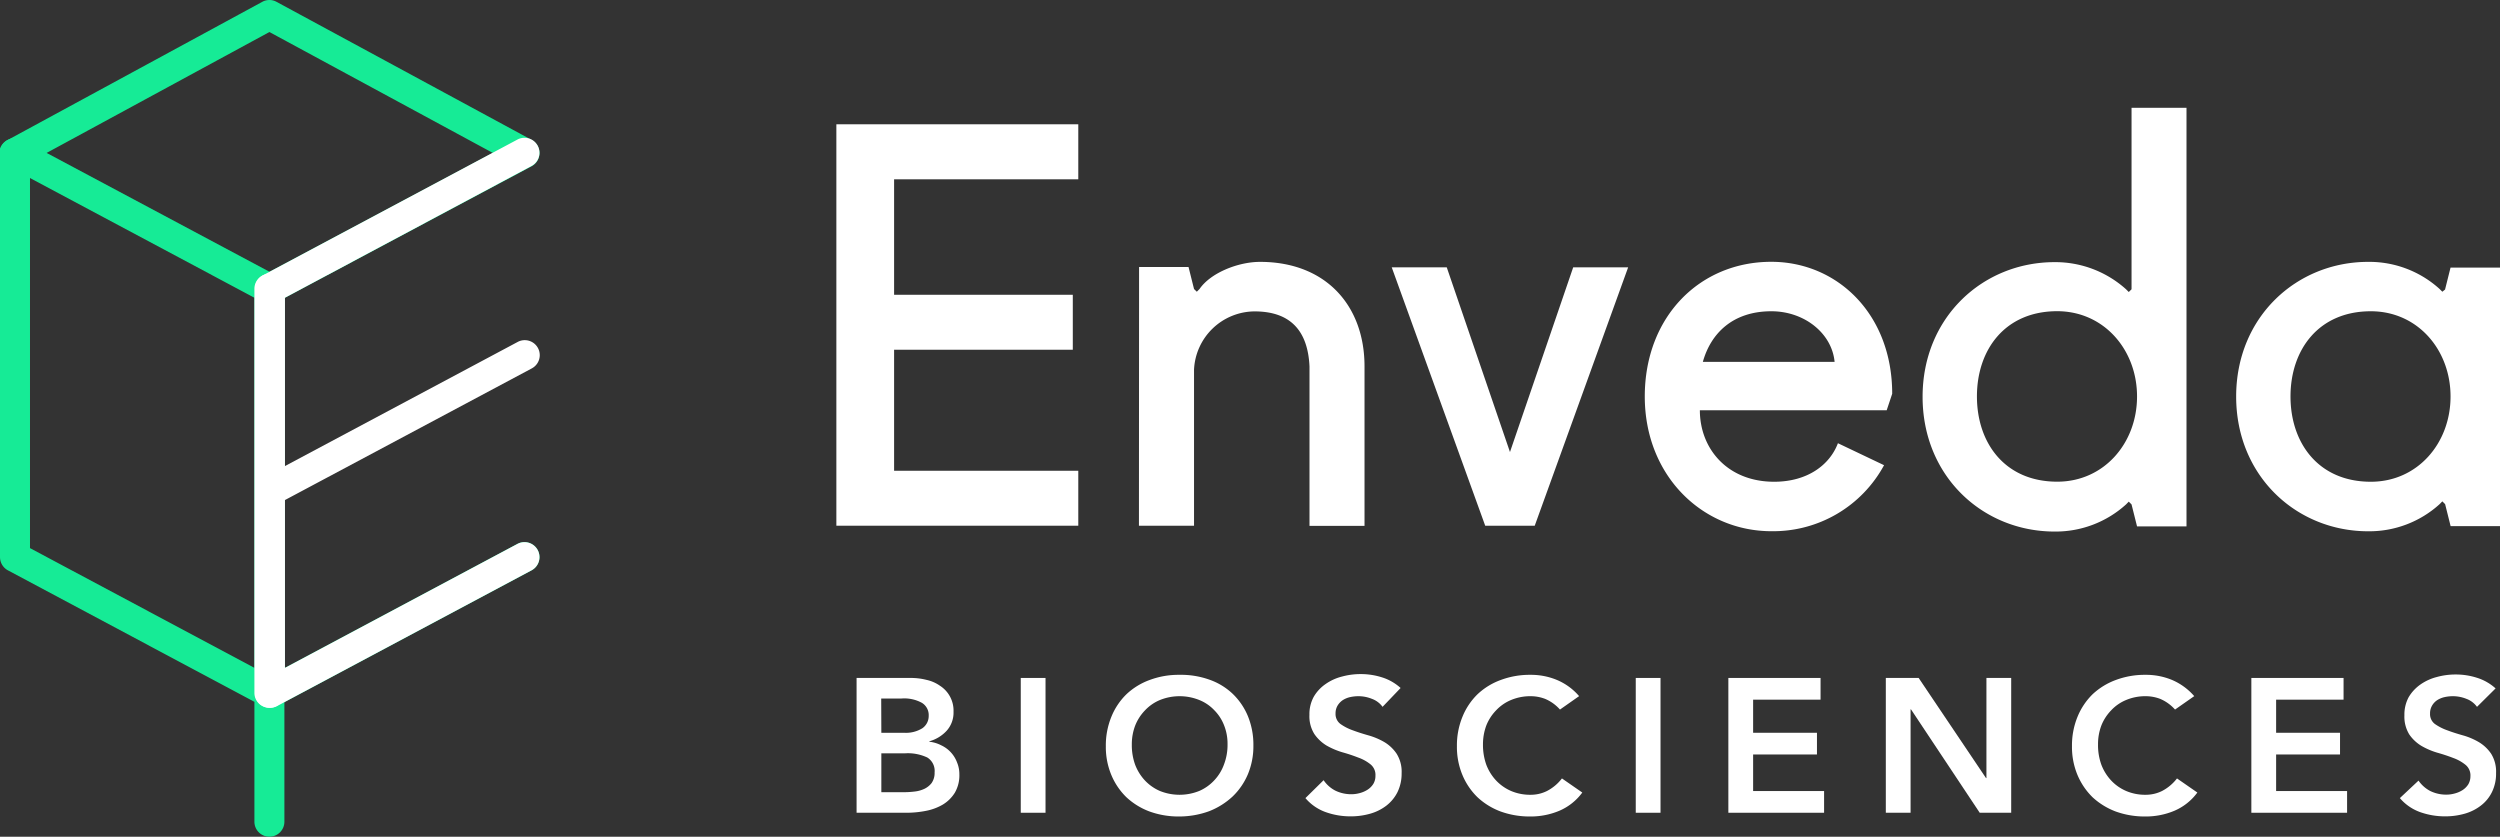 <svg id="Layer_1" data-name="Layer 1" xmlns="http://www.w3.org/2000/svg" viewBox="0 0 368.5 123.33"><rect x="0" y="0" width="368.5" height="123.33" fill="#333333" stroke="none"/><polygon points="123.28 77.49 158.94 77.49 158.94 69.39 131.79 69.39 131.79 51.55 158.13 51.55 158.13 43.45 131.79 43.45 131.79 26.43 158.94 26.43 158.94 18.32 123.28 18.32 123.28 77.49" fill="#fff"/><path d="M167.88,77.49H176v-23a9,9,0,0,1,8.92-8.59c5.35,0,7.86,2.92,8.1,8.11v23.5h8.11V54c0-8.92-5.67-15.4-15.4-15.4-3.24,0-7.29,1.62-8.92,4l-.4.4-.41-.4-.81-3.24h-7.29Z" fill="#fff"/><polygon points="222.57 66.63 213.25 39.4 205.14 39.4 218.92 77.49 226.22 77.49 239.99 39.4 231.89 39.4 222.57 66.63" fill="#fff"/><path d="M261.1,45.88c4.86,0,8.92,3.24,9.32,7.46H251C252.18,49.12,255.43,45.88,261.1,45.88Zm17,14.59.81-2.43c0-11.75-8.1-19.45-17.83-19.45-10.54,0-18.64,8.1-18.64,19.85S251,78.3,261.1,78.3a18.58,18.58,0,0,0,16.61-9.73l-6.8-3.24c-1.22,3.24-4.54,5.68-9.4,5.68-6.89,0-10.95-4.87-10.95-10.54Z" fill="#fff"/><path d="M315,58.44C315,65.33,310.12,71,303.24,71c-7.7,0-11.84-5.68-11.84-12.57s4.14-12.56,11.84-12.56C310.12,45.88,315,51.55,315,58.44Zm7.29-42.55h-8.1V42.64l-.41.4-.4-.4a15.59,15.59,0,0,0-10.54-4c-10.54,0-19.45,8.1-19.45,19.85s8.91,19.86,19.45,19.86a15.44,15.44,0,0,0,10.54-4l.4-.41.41.41.81,3.24h7.29Z" fill="#fff"/><path d="M361.21,58.44c0,6.89-4.86,12.57-11.75,12.57-7.7,0-11.84-5.68-11.84-12.57s4.14-12.56,11.84-12.56C356.35,45.88,361.21,51.55,361.21,58.44Zm7.29-19h-7.29l-.81,3.24L360,43l-.4-.4a15.42,15.42,0,0,0-10.54-4c-10.53,0-19.45,8.1-19.45,19.85s8.92,19.86,19.45,19.86a15.42,15.42,0,0,0,10.54-4l.4-.41.41.41.81,3.24h7.29Z" fill="#fff"/><path d="M129.91,116.77h3.36a13,13,0,0,0,1.48-.09,4.55,4.55,0,0,0,1.47-.39,3,3,0,0,0,1.1-.87,2.59,2.59,0,0,0,.44-1.57,2.32,2.32,0,0,0-1.07-2.19,6.7,6.7,0,0,0-3.28-.62h-3.5Zm0-8.76h3.33a4.58,4.58,0,0,0,2.72-.67,2.19,2.19,0,0,0,.93-1.83,2.11,2.11,0,0,0-1-1.91,5.39,5.39,0,0,0-3-.64h-3Zm-3.65-8.08h8a9.27,9.27,0,0,1,2.29.28,5.48,5.48,0,0,1,2,.87,4.35,4.35,0,0,1,2,3.84,4,4,0,0,1-1,2.78,5.46,5.46,0,0,1-2.57,1.57v.06a5,5,0,0,1,1.76.53,4.53,4.53,0,0,1,2.32,2.5,4.47,4.47,0,0,1,.35,1.77,5.1,5.1,0,0,1-.67,2.72,5.32,5.32,0,0,1-1.76,1.74,7.82,7.82,0,0,1-2.5.93,14.76,14.76,0,0,1-2.83.28h-7.39Z" fill="#fff"/><rect x="150.46" y="99.93" width="3.65" height="19.87" fill="#fff"/><path d="M166.83,109.72a8.49,8.49,0,0,0,.49,3,7.12,7.12,0,0,0,1.45,2.33,6.72,6.72,0,0,0,2.2,1.54,7.76,7.76,0,0,0,5.79,0A6.54,6.54,0,0,0,179,115a6.73,6.73,0,0,0,1.42-2.33,8.06,8.06,0,0,0,.52-3,7.31,7.31,0,0,0-.52-2.78A6.44,6.44,0,0,0,179,104.7a6.23,6.23,0,0,0-2.23-1.52,7.76,7.76,0,0,0-5.79,0,6.38,6.38,0,0,0-2.2,1.52,6.81,6.81,0,0,0-1.45,2.24A7.7,7.7,0,0,0,166.83,109.72ZM163,110a11.14,11.14,0,0,1,.81-4.33,9.74,9.74,0,0,1,2.23-3.34,9.93,9.93,0,0,1,3.42-2.1,12.12,12.12,0,0,1,4.37-.76,12.43,12.43,0,0,1,4.4.7,9.58,9.58,0,0,1,3.45,2.08,9.74,9.74,0,0,1,2.26,3.31,11.09,11.09,0,0,1,.81,4.32,10.72,10.72,0,0,1-.81,4.24,9.86,9.86,0,0,1-2.26,3.29,10.86,10.86,0,0,1-3.45,2.16,12.89,12.89,0,0,1-4.4.78,12.56,12.56,0,0,1-4.37-.73,10.24,10.24,0,0,1-3.42-2.1,9.83,9.83,0,0,1-2.23-3.29A10.7,10.7,0,0,1,163,110Z" fill="#fff"/><path d="M203.79,104.19a3.34,3.34,0,0,0-1.57-1.18,5.32,5.32,0,0,0-2-.39,5.68,5.68,0,0,0-1.24.14,3.38,3.38,0,0,0-1.07.45,2.56,2.56,0,0,0-.76.81,2.23,2.23,0,0,0-.29,1.15,1.82,1.82,0,0,0,.73,1.55,7.3,7.3,0,0,0,1.79.92c.72.27,1.5.52,2.35.76a10.1,10.1,0,0,1,2.35,1,5.72,5.72,0,0,1,1.79,1.71,5,5,0,0,1,.73,2.84,6.25,6.25,0,0,1-.61,2.81,5.8,5.8,0,0,1-1.65,2,7.08,7.08,0,0,1-2.38,1.18,10.36,10.36,0,0,1-2.87.39,10.8,10.8,0,0,1-3.67-.62,7,7,0,0,1-3-2.07L195.1,115a4.67,4.67,0,0,0,1.73,1.54,5.36,5.36,0,0,0,2.32.53,4.69,4.69,0,0,0,1.28-.17,4,4,0,0,0,1.15-.5,2.8,2.8,0,0,0,.84-.84,2.26,2.26,0,0,0,.32-1.21,2,2,0,0,0-.72-1.68,6.15,6.15,0,0,0-1.8-1,24.65,24.65,0,0,0-2.34-.78,11,11,0,0,1-2.35-1,5.89,5.89,0,0,1-1.79-1.69,4.89,4.89,0,0,1-.73-2.83,5.28,5.28,0,0,1,.64-2.67,5.83,5.83,0,0,1,1.71-1.85,7.31,7.31,0,0,1,2.43-1.12,10.41,10.41,0,0,1,2.78-.37,10.29,10.29,0,0,1,3.13.48,7.35,7.35,0,0,1,2.75,1.57Z" fill="#fff"/><path d="M229.94,104.59a6.07,6.07,0,0,0-2.2-1.58,6,6,0,0,0-2.11-.39,7.35,7.35,0,0,0-2.9.56,6.38,6.38,0,0,0-2.2,1.52,6.81,6.81,0,0,0-1.45,2.24,7.93,7.93,0,0,0-.49,2.78,8.73,8.73,0,0,0,.49,3,7.12,7.12,0,0,0,1.45,2.33,6.72,6.72,0,0,0,2.2,1.54,7.18,7.18,0,0,0,2.9.56,5.35,5.35,0,0,0,2.4-.56,6.59,6.59,0,0,0,2.2-1.85l3,2.08a8.21,8.21,0,0,1-3.39,2.69,10.86,10.86,0,0,1-4.26.84,12.56,12.56,0,0,1-4.37-.73,10.24,10.24,0,0,1-3.42-2.1,9.83,9.83,0,0,1-2.23-3.29,10.7,10.7,0,0,1-.81-4.23,11.14,11.14,0,0,1,.81-4.33,9.74,9.74,0,0,1,2.23-3.34,9.93,9.93,0,0,1,3.42-2.1,12.12,12.12,0,0,1,4.37-.76,9.93,9.93,0,0,1,3.85.73,8.79,8.79,0,0,1,3.33,2.41Z" fill="#fff"/><rect x="241.11" y="99.93" width="3.65" height="19.87" fill="#fff"/><polygon points="254.76 99.93 268.35 99.93 268.35 103.13 258.41 103.13 258.41 108.01 267.82 108.01 267.82 111.21 258.41 111.21 258.41 116.6 268.87 116.6 268.87 119.8 254.76 119.8 254.76 99.93" fill="#fff"/><polygon points="277.97 99.93 282.81 99.93 292.74 114.69 292.8 114.69 292.8 99.93 296.45 99.93 296.45 119.8 291.81 119.8 281.68 104.56 281.62 104.56 281.62 119.8 277.97 119.8 277.97 99.93" fill="#fff"/><path d="M320.6,104.59a6.15,6.15,0,0,0-2.2-1.58,6,6,0,0,0-2.12-.39,7.3,7.3,0,0,0-2.89.56,6.29,6.29,0,0,0-2.2,1.52,6.81,6.81,0,0,0-1.45,2.24,7.7,7.7,0,0,0-.49,2.78,8.49,8.49,0,0,0,.49,3,7.12,7.12,0,0,0,1.45,2.33,6.62,6.62,0,0,0,2.2,1.54,7.13,7.13,0,0,0,2.89.56,5.39,5.39,0,0,0,2.41-.56,6.69,6.69,0,0,0,2.2-1.85l3,2.08a8.21,8.21,0,0,1-3.39,2.69,10.86,10.86,0,0,1-4.26.84,12.56,12.56,0,0,1-4.37-.73,10.44,10.44,0,0,1-3.42-2.1,10,10,0,0,1-2.23-3.29,10.7,10.7,0,0,1-.81-4.23,11.14,11.14,0,0,1,.81-4.33,9.89,9.89,0,0,1,2.23-3.34,10.12,10.12,0,0,1,3.42-2.1,12.12,12.12,0,0,1,4.37-.76,9.94,9.94,0,0,1,3.86.73,9,9,0,0,1,3.33,2.41Z" fill="#fff"/><polygon points="331.85 99.93 345.44 99.93 345.44 103.13 335.5 103.13 335.5 108.01 344.92 108.01 344.92 111.21 335.5 111.21 335.5 116.6 345.96 116.6 345.96 119.8 331.85 119.8 331.85 99.93" fill="#fff"/><path d="M365.11,104.19a3.36,3.36,0,0,0-1.56-1.18,5.35,5.35,0,0,0-2-.39,5.77,5.77,0,0,0-1.25.14,3.48,3.48,0,0,0-1.07.45,2.43,2.43,0,0,0-.75.81,2.23,2.23,0,0,0-.29,1.15,1.81,1.81,0,0,0,.72,1.55,7.57,7.57,0,0,0,1.8.92c.71.27,1.5.52,2.35.76a9.85,9.85,0,0,1,2.34,1,5.75,5.75,0,0,1,1.8,1.71,5,5,0,0,1,.72,2.84,6.12,6.12,0,0,1-.61,2.81,5.59,5.59,0,0,1-1.65,2,7,7,0,0,1-2.37,1.18,10.41,10.41,0,0,1-2.87.39,10.9,10.9,0,0,1-3.68-.62,7.07,7.07,0,0,1-3-2.07l2.75-2.58a4.78,4.78,0,0,0,1.74,1.54,5.33,5.33,0,0,0,2.32.53,4.62,4.62,0,0,0,1.27-.17,4,4,0,0,0,1.16-.5,2.8,2.8,0,0,0,.84-.84,2.35,2.35,0,0,0,.32-1.21,2,2,0,0,0-.73-1.68,6.22,6.22,0,0,0-1.79-1c-.72-.28-1.5-.54-2.35-.78a10.67,10.67,0,0,1-2.34-1,5.81,5.81,0,0,1-1.8-1.69,5,5,0,0,1-.72-2.83,5.38,5.38,0,0,1,.63-2.67,6.06,6.06,0,0,1,1.71-1.85,7.46,7.46,0,0,1,2.44-1.12,10.35,10.35,0,0,1,2.78-.37,10.17,10.17,0,0,1,3.12.48,7.39,7.39,0,0,1,2.76,1.57Z" fill="#fff"/><path d="M39.81,104.33a2.19,2.19,0,0,1-2.21-2.2V42.57a2.2,2.2,0,0,1,1.17-2L72.64,22.54,39.71,4.72,3.26,24.5a2.21,2.21,0,1,1-2.1-3.88L38.66.27a2.18,2.18,0,0,1,2.1,0l37.6,20.35a2.21,2.21,0,0,1,0,3.89L42,43.89V98.44L76.27,80.17a2.21,2.21,0,0,1,2.08,3.9l-37.5,20A2.14,2.14,0,0,1,39.81,104.33Z" fill="#16eb96"/><path d="M39.71,123.33a2.21,2.21,0,0,1-2.21-2.21V103.45L1.17,84.07A2.22,2.22,0,0,1,0,82.12V22.56a2.22,2.22,0,0,1,1.07-1.9,2.25,2.25,0,0,1,2.18-.05l37.5,20a2.2,2.2,0,0,1,1.17,2v78.55A2.21,2.21,0,0,1,39.71,123.33ZM4.42,80.79,37.5,98.44V43.89L4.42,26.24Z" fill="#16eb96"/><path d="M39.81,104.33a2.19,2.19,0,0,1-2.21-2.2V42.57a2.2,2.2,0,0,1,1.17-2l37.5-20a2.21,2.21,0,1,1,2.08,3.9L42,43.89V98.44L76.27,80.17a2.21,2.21,0,0,1,2.08,3.9l-37.5,20A2.14,2.14,0,0,1,39.81,104.33Z" fill="#fff"/><path d="M39.81,74.55a2.2,2.2,0,0,1-1-4.15l37.5-20a2.21,2.21,0,0,1,2.08,3.9l-37.5,20A2.17,2.17,0,0,1,39.81,74.55Z" fill="#fff"/><path d="M39.71,104.33a2.2,2.2,0,0,1-2.21-2.2V42.57a2.21,2.21,0,0,1,4.42,0v59.56A2.2,2.2,0,0,1,39.71,104.33Z" fill="#fff"/></svg>